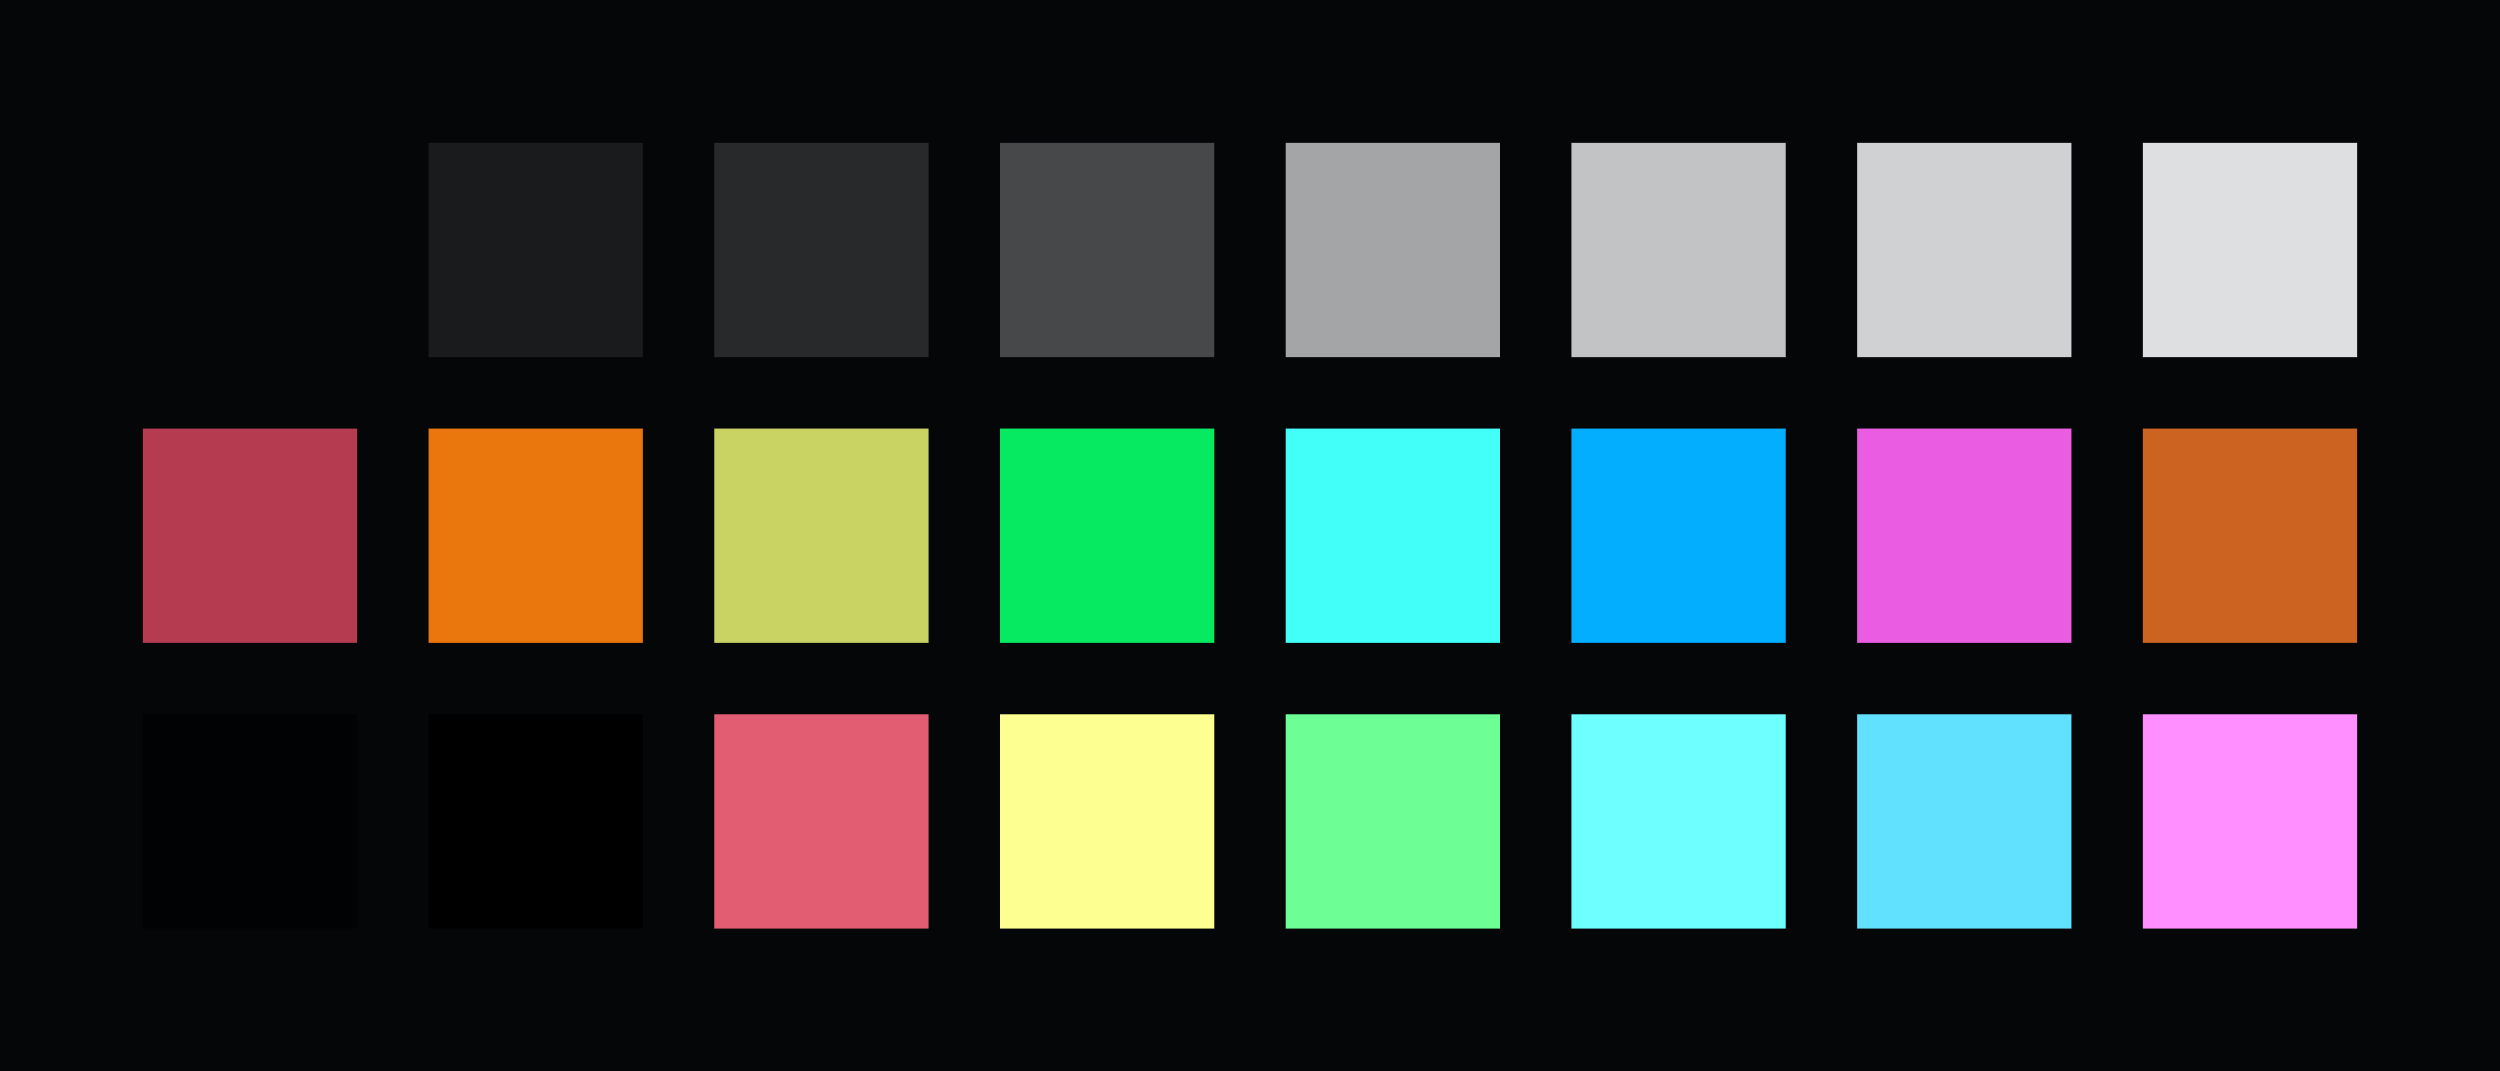 <?xml version="1.0" encoding="UTF-8" ?>
<svg width="525" height="225" xmlns="http://www.w3.org/2000/svg">
<rect x="0" y="0" width="525" height="225" style="fill:#050608" />
<rect x="30" y="30" width="45" height="45" style="fill:#050608" />
<rect x="90" y="30" width="45" height="45" style="fill:#1a1b1c" />
<rect x="150" y="30" width="45" height="45" style="fill:#28292a" />
<rect x="210" y="30" width="45" height="45" style="fill:#474849" />
<rect x="270" y="30" width="45" height="45" style="fill:#a3a5a6" />
<rect x="330" y="30" width="45" height="45" style="fill:#c1c3c4" />
<rect x="390" y="30" width="45" height="45" style="fill:#cfd1d2" />
<rect x="450" y="30" width="45" height="45" style="fill:#dddfe0" />
<rect x="30" y="90" width="45" height="45" style="fill:#b53b50" />
<rect x="90" y="90" width="45" height="45" style="fill:#ea770d" />
<rect x="150" y="90" width="45" height="45" style="fill:#c9d364" />
<rect x="210" y="90" width="45" height="45" style="fill:#06ea61" />
<rect x="270" y="90" width="45" height="45" style="fill:#42fff9" />
<rect x="330" y="90" width="45" height="45" style="fill:#03aeff" />
<rect x="390" y="90" width="45" height="45" style="fill:#ea5ce2" />
<rect x="450" y="90" width="45" height="45" style="fill:#cd6320" />
<rect x="30" y="150" width="45" height="45" style="fill:#010203" />
<rect x="90" y="150" width="45" height="45" style="fill:#000001" />
<rect x="150" y="150" width="45" height="45" style="fill:#e25d71" />
<rect x="210" y="150" width="45" height="45" style="fill:#fdff91" />
<rect x="270" y="150" width="45" height="45" style="fill:#6dff95" />
<rect x="330" y="150" width="45" height="45" style="fill:#6effff" />
<rect x="390" y="150" width="45" height="45" style="fill:#62e1ff" />
<rect x="450" y="150" width="45" height="45" style="fill:#ff8fff" />
</svg>
